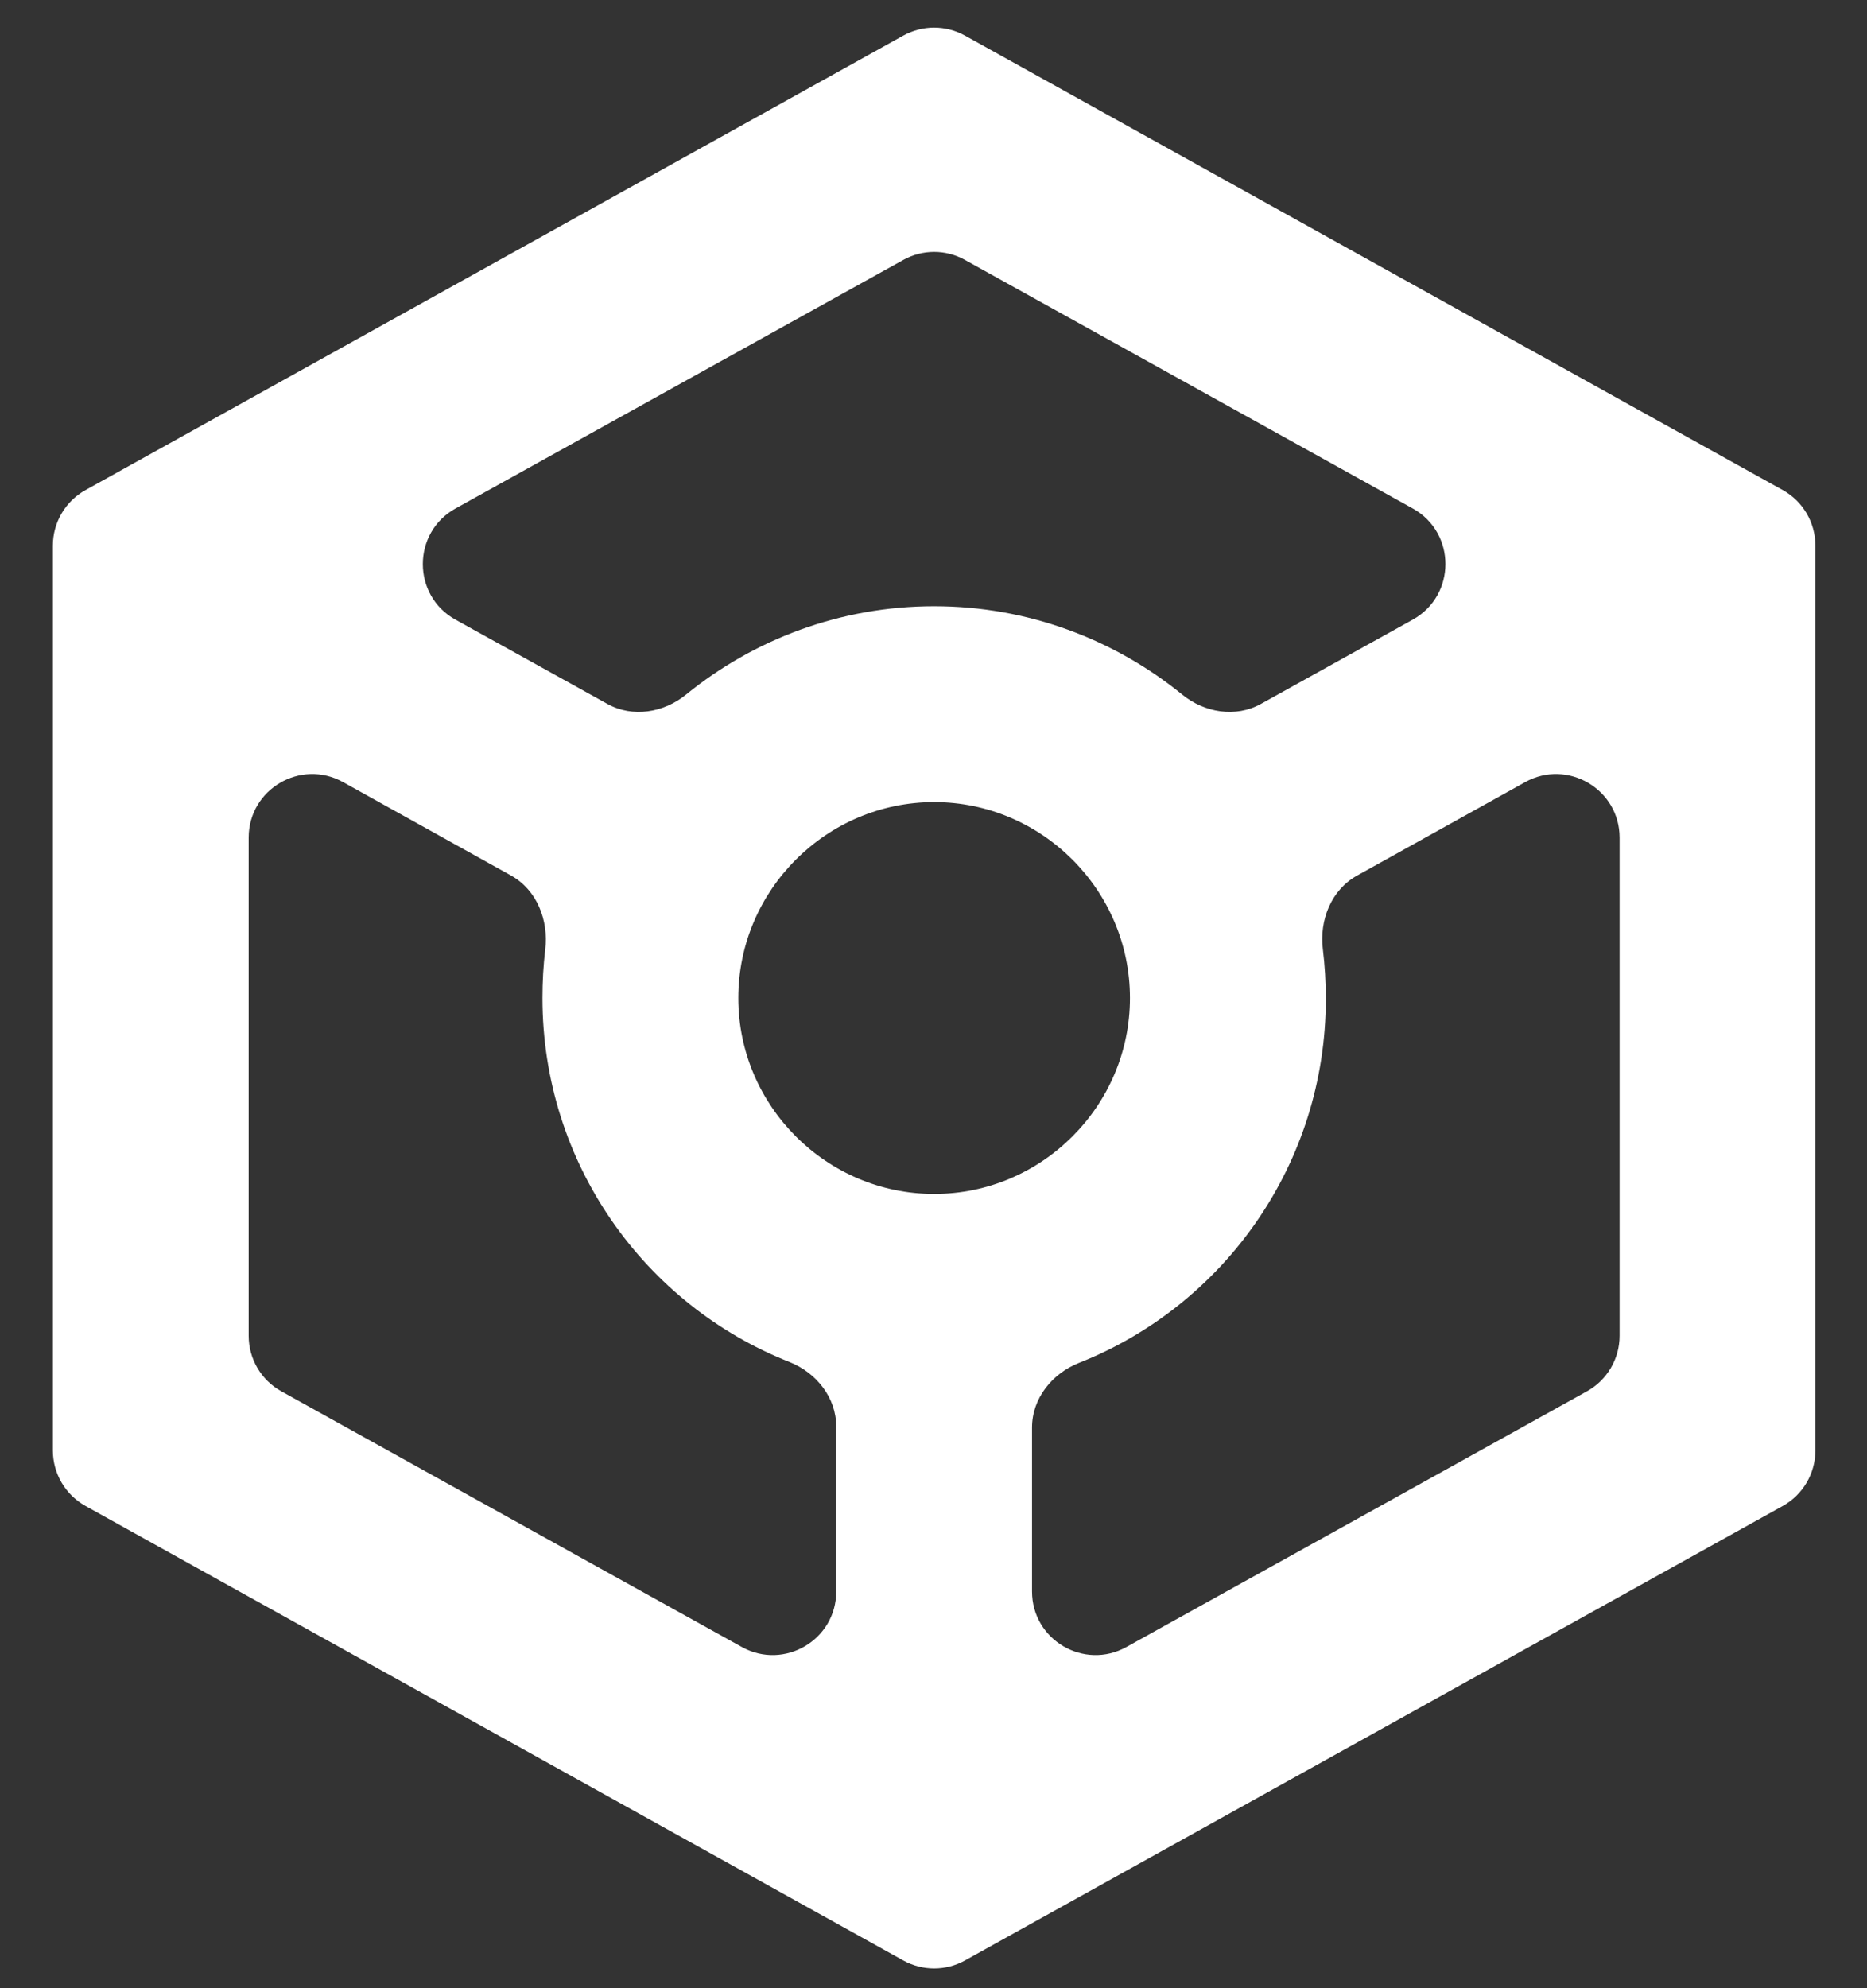 <svg width="31" height="33" viewBox="0 0 31 33" fill="none" xmlns="http://www.w3.org/2000/svg">
<rect x="0" y="0" width="31" height="33" fill="#333333" stroke="none"/>
<path d="M30.143 9.056C30.143 8.673 29.936 8.32 29.601 8.134L16.023 0.591C15.704 0.414 15.317 0.414 14.998 0.591L1.42 8.134C1.085 8.32 0.878 8.673 0.878 9.056L0.878 24.074C0.878 24.457 1.085 24.81 1.42 24.996L14.998 32.539C15.317 32.716 15.704 32.716 16.023 32.539L29.601 24.996C29.936 24.81 30.143 24.457 30.143 24.074V9.056ZM14.999 4.314C15.317 4.137 15.704 4.137 16.022 4.314L23.458 8.44C24.181 8.842 24.181 9.883 23.457 10.285L20.935 11.684C20.517 11.916 20 11.83 19.629 11.528C18.506 10.615 17.072 10.062 15.511 10.062C13.949 10.062 12.515 10.615 11.392 11.528C11.021 11.83 10.504 11.916 10.086 11.684L7.563 10.285C6.84 9.883 6.84 8.842 7.563 8.44L14.999 4.314ZM13.885 26.415C13.885 27.219 13.021 27.727 12.318 27.337L4.672 23.093C4.337 22.908 4.129 22.555 4.129 22.171V13.903C4.129 13.099 4.993 12.591 5.696 12.981L8.484 14.531C8.914 14.77 9.113 15.274 9.053 15.763C9.022 16.024 9.007 16.293 9.007 16.565C9.007 19.302 10.698 21.653 13.105 22.605C13.553 22.782 13.885 23.195 13.885 23.677V26.415ZM12.259 16.565C12.259 14.777 13.722 13.313 15.511 13.313C17.299 13.313 18.762 14.777 18.762 16.565C18.762 18.354 17.299 19.817 15.511 19.817C13.722 19.817 12.259 18.354 12.259 16.565ZM18.703 27.337C18 27.727 17.136 27.219 17.136 26.415V23.694C17.136 23.211 17.468 22.799 17.916 22.621C20.323 21.669 22.014 19.319 22.014 16.581C22.014 16.302 21.998 16.026 21.965 15.756C21.905 15.271 22.104 14.772 22.531 14.534L25.325 12.981C26.027 12.591 26.892 13.099 26.892 13.903V22.171C26.892 22.555 26.684 22.908 26.349 23.093L18.703 27.337Z" fill="white"/>
</svg>
